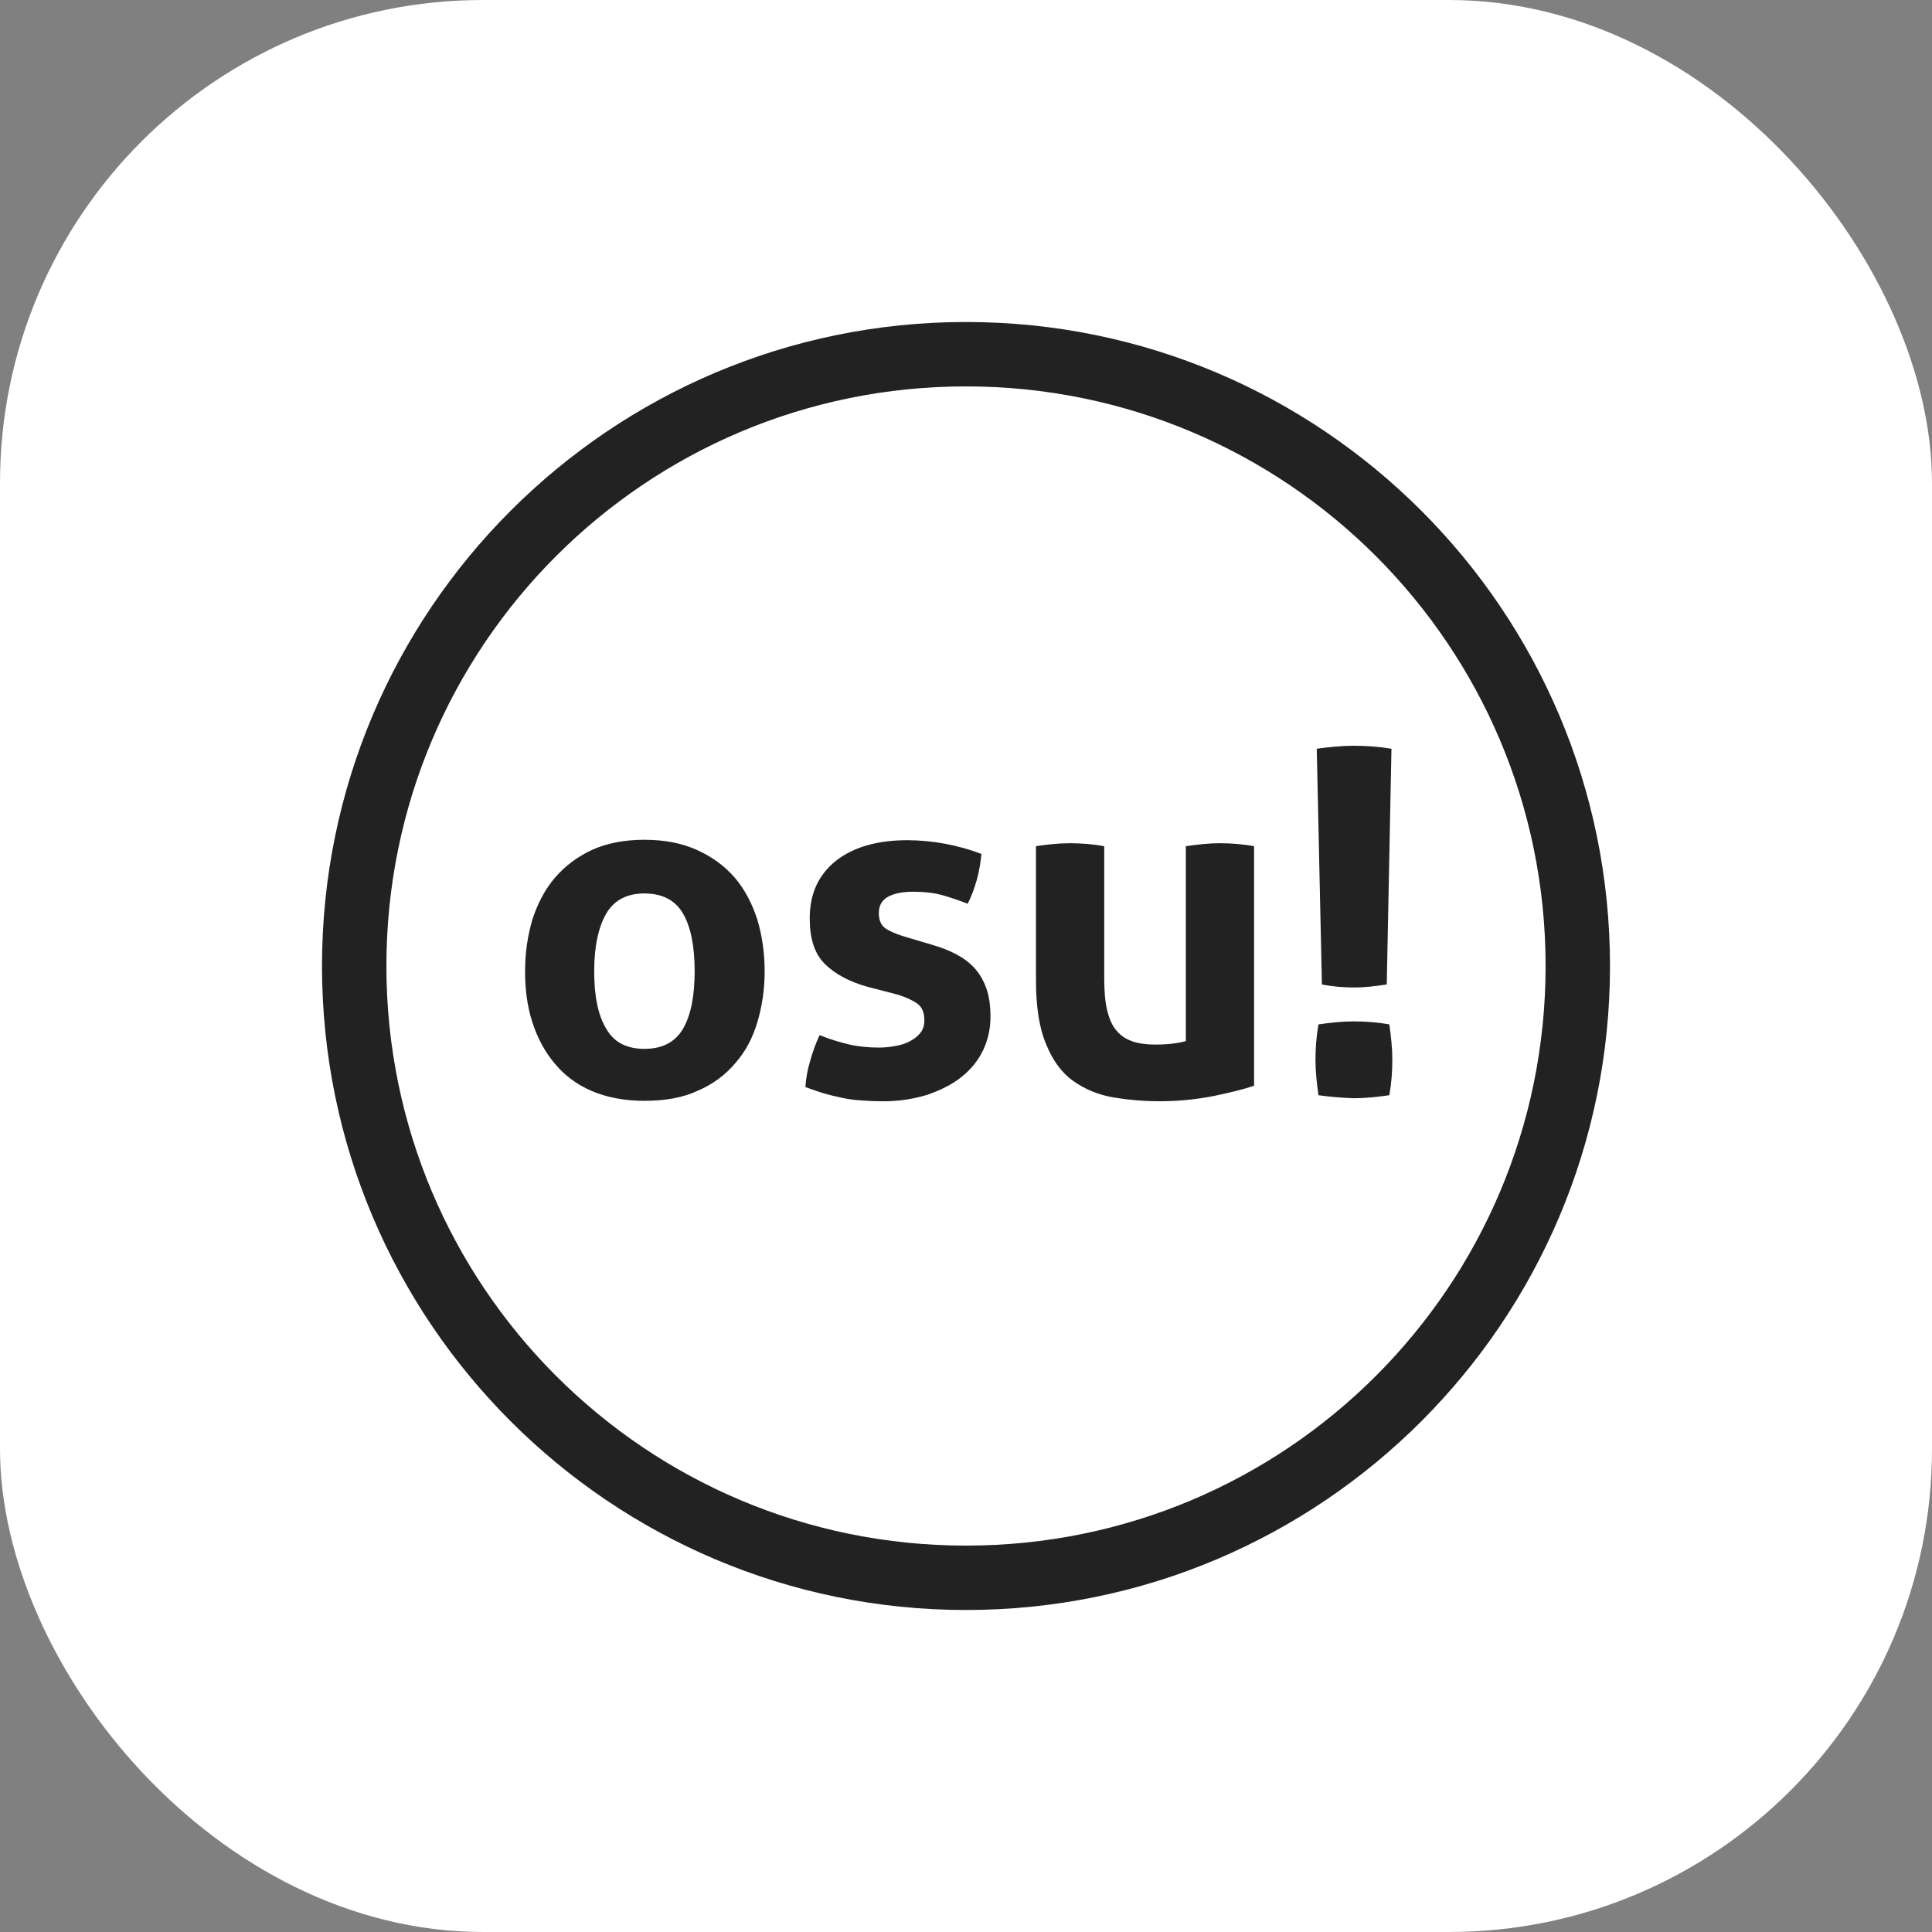<svg width="96" height="96" viewBox="0 0 96 96" fill="none" xmlns="http://www.w3.org/2000/svg">
<rect x="0" y="0" width="96" height="96" fill="#808080" stroke="none"/>
<rect width="96" height="96" rx="24" fill="white"/>
<path d="M32.021 54.699C31.019 54.699 30.144 54.528 29.397 54.208C28.651 53.888 28.032 53.419 27.563 52.843C27.072 52.267 26.709 51.584 26.453 50.795C26.197 50.005 26.091 49.173 26.091 48.256C26.091 47.339 26.219 46.485 26.453 45.696C26.709 44.907 27.072 44.203 27.563 43.627C28.053 43.051 28.672 42.581 29.397 42.24C30.144 41.899 31.019 41.728 32.021 41.728C33.024 41.728 33.899 41.899 34.645 42.24C35.392 42.581 36.011 43.029 36.523 43.627C37.013 44.203 37.376 44.907 37.632 45.696C37.867 46.485 37.995 47.339 37.995 48.256C37.995 49.173 37.867 50.005 37.632 50.795C37.397 51.584 37.035 52.267 36.523 52.843C36.032 53.419 35.413 53.888 34.645 54.208C33.92 54.549 33.024 54.699 32.021 54.699ZM32.021 52.117C32.917 52.117 33.557 51.776 33.941 51.115C34.325 50.453 34.517 49.493 34.517 48.256C34.517 47.019 34.325 46.059 33.941 45.397C33.557 44.736 32.917 44.395 32.021 44.395C31.147 44.395 30.507 44.736 30.123 45.397C29.739 46.059 29.525 47.019 29.525 48.256C29.525 49.493 29.717 50.453 30.123 51.115C30.507 51.797 31.147 52.117 32.021 52.117ZM43.072 49.024C42.176 48.768 41.472 48.384 40.981 47.893C40.469 47.381 40.235 46.635 40.235 45.632C40.235 44.416 40.661 43.477 41.536 42.773C42.411 42.091 43.584 41.749 45.099 41.749C46.353 41.755 47.596 41.987 48.768 42.432C48.725 42.837 48.661 43.285 48.533 43.733C48.405 44.181 48.256 44.565 48.085 44.907C47.701 44.757 47.275 44.608 46.827 44.48C46.357 44.352 45.867 44.309 45.376 44.309C44.843 44.309 44.416 44.395 44.117 44.565C43.819 44.736 43.669 44.992 43.669 45.376C43.669 45.717 43.776 45.973 43.989 46.123C44.203 46.272 44.501 46.4 44.907 46.528L46.272 46.933C46.72 47.061 47.125 47.211 47.488 47.403C47.851 47.595 48.149 47.808 48.405 48.085C48.661 48.363 48.853 48.683 49.003 49.088C49.152 49.493 49.216 49.984 49.216 50.539C49.216 51.136 49.088 51.669 48.853 52.181C48.603 52.698 48.239 53.15 47.787 53.504C47.317 53.888 46.741 54.165 46.08 54.4C45.34 54.624 44.57 54.732 43.797 54.72C43.413 54.72 43.072 54.699 42.752 54.677C42.432 54.656 42.133 54.613 41.835 54.549C41.536 54.485 41.259 54.421 40.96 54.336C40.683 54.251 40.363 54.144 40.021 54.016C40.043 53.589 40.128 53.141 40.256 52.715C40.384 52.267 40.533 51.84 40.725 51.435C41.259 51.648 41.749 51.797 42.219 51.904C42.688 52.011 43.179 52.053 43.691 52.053C43.904 52.053 44.16 52.032 44.416 51.989C44.672 51.947 44.928 51.883 45.141 51.776C45.355 51.669 45.547 51.541 45.696 51.371C45.845 51.2 45.931 50.987 45.931 50.709C45.931 50.325 45.824 50.048 45.589 49.877C45.355 49.707 45.035 49.557 44.629 49.429L43.072 49.024ZM51.456 42.048C52.032 41.963 52.587 41.899 53.163 41.899C53.717 41.899 54.293 41.941 54.869 42.048V48.597C54.869 49.259 54.912 49.792 55.019 50.219C55.125 50.645 55.275 50.987 55.488 51.221C55.701 51.477 55.979 51.648 56.299 51.755C56.619 51.861 57.003 51.904 57.429 51.904C58.027 51.904 58.517 51.84 58.923 51.733V42.048C59.499 41.963 60.053 41.899 60.608 41.899C61.163 41.899 61.739 41.941 62.315 42.048V53.952C61.803 54.123 61.12 54.293 60.288 54.464C58.648 54.783 56.965 54.805 55.317 54.528C54.571 54.4 53.909 54.123 53.333 53.717C52.757 53.312 52.309 52.693 51.989 51.904C51.648 51.115 51.477 50.048 51.477 48.725V42.048H51.456ZM65.515 54.421C65.429 53.824 65.365 53.248 65.365 52.672C65.365 52.096 65.408 51.499 65.515 50.901C66.112 50.816 66.688 50.752 67.264 50.752C67.84 50.752 68.437 50.795 69.035 50.901C69.12 51.499 69.184 52.096 69.184 52.651C69.184 53.248 69.141 53.824 69.035 54.421C68.437 54.507 67.84 54.571 67.285 54.571C66.688 54.549 66.112 54.507 65.515 54.421ZM65.429 37.205C66.048 37.12 66.667 37.056 67.264 37.056C67.883 37.056 68.501 37.099 69.141 37.205L68.907 48.917C68.352 49.003 67.819 49.067 67.307 49.067C66.773 49.067 66.219 49.024 65.685 48.917L65.429 37.205Z" fill="#222222"/>
<path d="M48 16C30.336 16 16 30.336 16 48C16 65.664 30.336 80 48 80C65.664 80 80 65.664 80 48C80 30.336 65.664 16 48 16ZM48 76.8C32.085 76.8 19.2 63.915 19.2 48C19.2 32.085 32.085 19.2 48 19.2C63.915 19.2 76.8 32.085 76.8 48C76.8 63.915 63.915 76.8 48 76.8Z" fill="#222222"/>
</svg>
